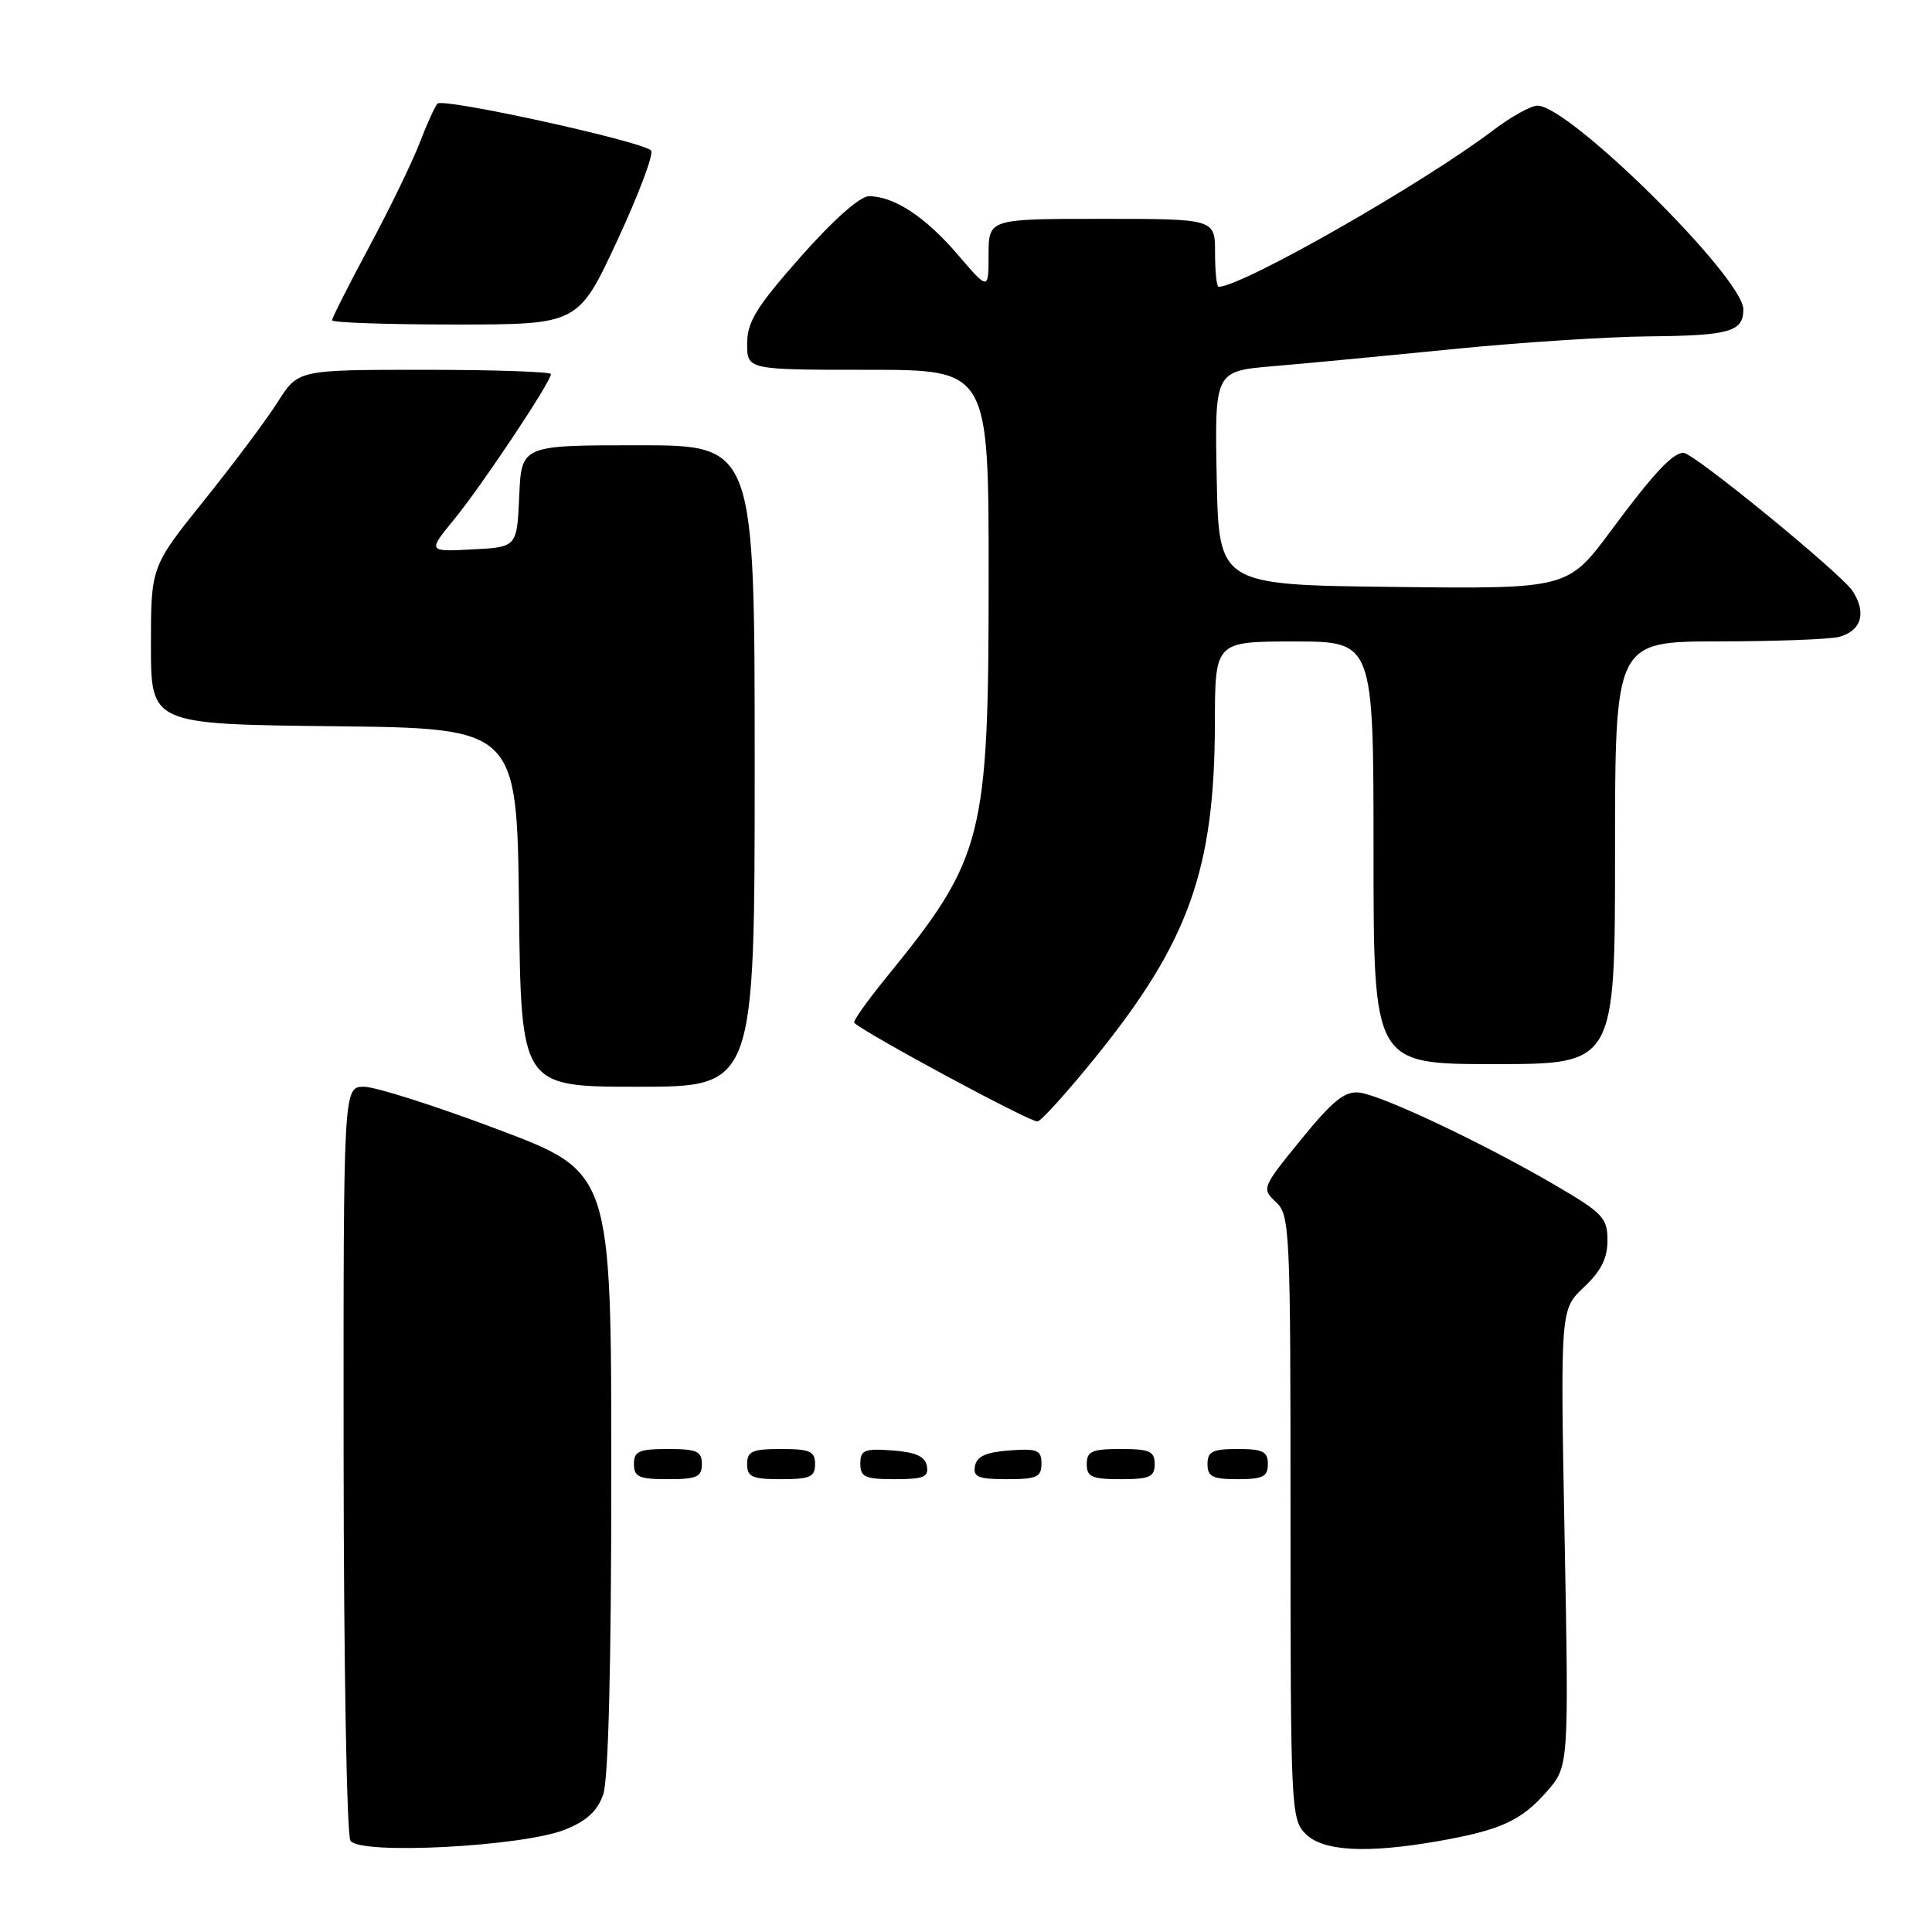 <?xml version="1.0" encoding="UTF-8" standalone="no"?>
<!DOCTYPE svg PUBLIC "-//W3C//DTD SVG 1.1//EN" "http://www.w3.org/Graphics/SVG/1.1/DTD/svg11.dtd" >
<svg xmlns="http://www.w3.org/2000/svg" xmlns:xlink="http://www.w3.org/1999/xlink" version="1.1" viewBox="0 0 256 256">
 <g >
 <path fill="currentColor"
d=" M 74.88 242.43 C 77.74 241.29 79.16 239.97 79.93 237.77 C 80.62 235.79 81.00 220.62 81.00 195.01 C 81.00 155.32 81.00 155.32 65.99 149.66 C 57.74 146.55 49.75 144.00 48.24 144.00 C 45.50 144.00 45.50 144.00 45.53 193.25 C 45.55 220.34 45.95 243.13 46.43 243.90 C 47.62 245.81 69.23 244.69 74.88 242.43 Z  M 190.57 243.96 C 198.84 242.50 201.56 241.26 204.94 237.41 C 207.88 234.07 207.88 234.07 207.32 203.78 C 206.75 173.50 206.75 173.50 209.88 170.56 C 212.14 168.44 213.00 166.72 213.00 164.36 C 213.00 161.37 212.41 160.74 205.98 156.99 C 196.46 151.43 183.03 145.09 180.09 144.77 C 178.18 144.56 176.57 145.87 172.40 150.99 C 167.22 157.35 167.16 157.50 169.06 159.27 C 170.92 161.00 171.00 162.81 171.00 201.04 C 171.00 239.67 171.07 241.07 173.00 243.00 C 175.31 245.31 181.08 245.62 190.57 243.96 Z  M 93.00 194.00 C 93.00 192.30 92.33 192.00 88.50 192.00 C 84.67 192.00 84.00 192.30 84.00 194.00 C 84.00 195.70 84.67 196.00 88.50 196.00 C 92.33 196.00 93.00 195.70 93.00 194.00 Z  M 108.00 194.00 C 108.00 192.30 107.33 192.00 103.50 192.00 C 99.67 192.00 99.00 192.30 99.00 194.00 C 99.00 195.70 99.67 196.00 103.50 196.00 C 107.33 196.00 108.00 195.70 108.00 194.00 Z  M 122.81 194.25 C 122.57 192.97 121.34 192.42 118.24 192.19 C 114.53 191.92 114.00 192.14 114.00 193.94 C 114.00 195.72 114.62 196.00 118.57 196.00 C 122.39 196.00 123.09 195.71 122.81 194.25 Z  M 138.00 193.94 C 138.00 192.14 137.47 191.92 133.76 192.19 C 130.66 192.42 129.43 192.97 129.19 194.25 C 128.91 195.71 129.61 196.00 133.43 196.00 C 137.38 196.00 138.00 195.72 138.00 193.94 Z  M 153.00 194.00 C 153.00 192.30 152.33 192.00 148.50 192.00 C 144.67 192.00 144.00 192.30 144.00 194.00 C 144.00 195.70 144.67 196.00 148.50 196.00 C 152.33 196.00 153.00 195.70 153.00 194.00 Z  M 168.00 194.00 C 168.00 192.33 167.33 192.00 164.00 192.00 C 160.67 192.00 160.00 192.33 160.00 194.00 C 160.00 195.67 160.67 196.00 164.00 196.00 C 167.33 196.00 168.00 195.67 168.00 194.00 Z  M 145.11 140.15 C 157.53 124.81 160.95 115.23 160.98 95.75 C 161.00 85.00 161.00 85.00 171.50 85.00 C 182.00 85.00 182.00 85.00 182.00 113.00 C 182.00 141.00 182.00 141.00 198.00 141.00 C 214.00 141.00 214.00 141.00 214.00 113.00 C 214.00 85.00 214.00 85.00 227.75 84.99 C 235.31 84.98 242.48 84.71 243.68 84.39 C 246.65 83.59 247.36 81.20 245.48 78.32 C 243.93 75.96 224.41 60.00 223.07 60.00 C 221.64 60.00 219.08 62.74 213.50 70.27 C 207.73 78.04 207.73 78.04 184.62 77.77 C 161.50 77.50 161.50 77.50 161.22 63.34 C 160.95 49.18 160.95 49.18 168.72 48.52 C 173.00 48.16 183.70 47.14 192.50 46.26 C 201.30 45.38 213.00 44.62 218.50 44.57 C 229.20 44.47 231.00 43.95 231.00 41.00 C 231.00 36.80 207.96 14.00 203.72 14.00 C 202.86 14.00 200.21 15.47 197.83 17.28 C 188.44 24.39 164.56 38.00 161.47 38.00 C 161.21 38.00 161.00 35.98 161.00 33.50 C 161.00 29.00 161.00 29.00 146.00 29.00 C 131.00 29.00 131.00 29.00 130.99 33.75 C 130.99 38.50 130.99 38.50 126.89 33.72 C 122.61 28.73 118.46 26.00 115.14 26.00 C 113.95 26.00 110.41 29.14 106.09 34.03 C 100.21 40.69 99.00 42.66 99.00 45.53 C 99.00 49.00 99.00 49.00 115.00 49.00 C 131.00 49.00 131.00 49.00 131.00 76.41 C 131.00 111.12 130.35 113.67 117.47 129.48 C 114.92 132.61 112.99 135.33 113.19 135.52 C 114.56 136.89 136.71 148.82 137.49 148.60 C 138.04 148.46 141.47 144.65 145.11 140.15 Z  M 100.00 101.50 C 100.00 59.00 100.00 59.00 84.55 59.00 C 69.09 59.00 69.09 59.00 68.80 65.75 C 68.50 72.50 68.50 72.50 62.58 72.80 C 56.67 73.11 56.67 73.11 60.19 68.80 C 63.83 64.37 73.00 50.60 73.00 49.57 C 73.00 49.26 65.46 49.00 56.25 49.00 C 39.50 49.00 39.50 49.00 36.81 53.25 C 35.33 55.59 30.94 61.46 27.06 66.29 C 20.00 75.08 20.00 75.08 20.00 85.52 C 20.00 95.96 20.00 95.96 44.25 96.23 C 68.50 96.50 68.50 96.50 68.77 120.25 C 69.04 144.00 69.04 144.00 84.52 144.00 C 100.00 144.00 100.00 144.00 100.00 101.50 Z  M 81.82 31.81 C 84.68 25.66 86.68 20.31 86.26 19.93 C 84.90 18.68 58.66 12.93 57.97 13.73 C 57.60 14.15 56.53 16.52 55.58 19.00 C 54.63 21.48 51.64 27.63 48.93 32.69 C 46.22 37.74 44.00 42.12 44.00 42.44 C 44.00 42.75 51.34 43.00 60.31 43.00 C 76.62 43.00 76.62 43.00 81.82 31.81 Z "/>
</g>
</svg>
